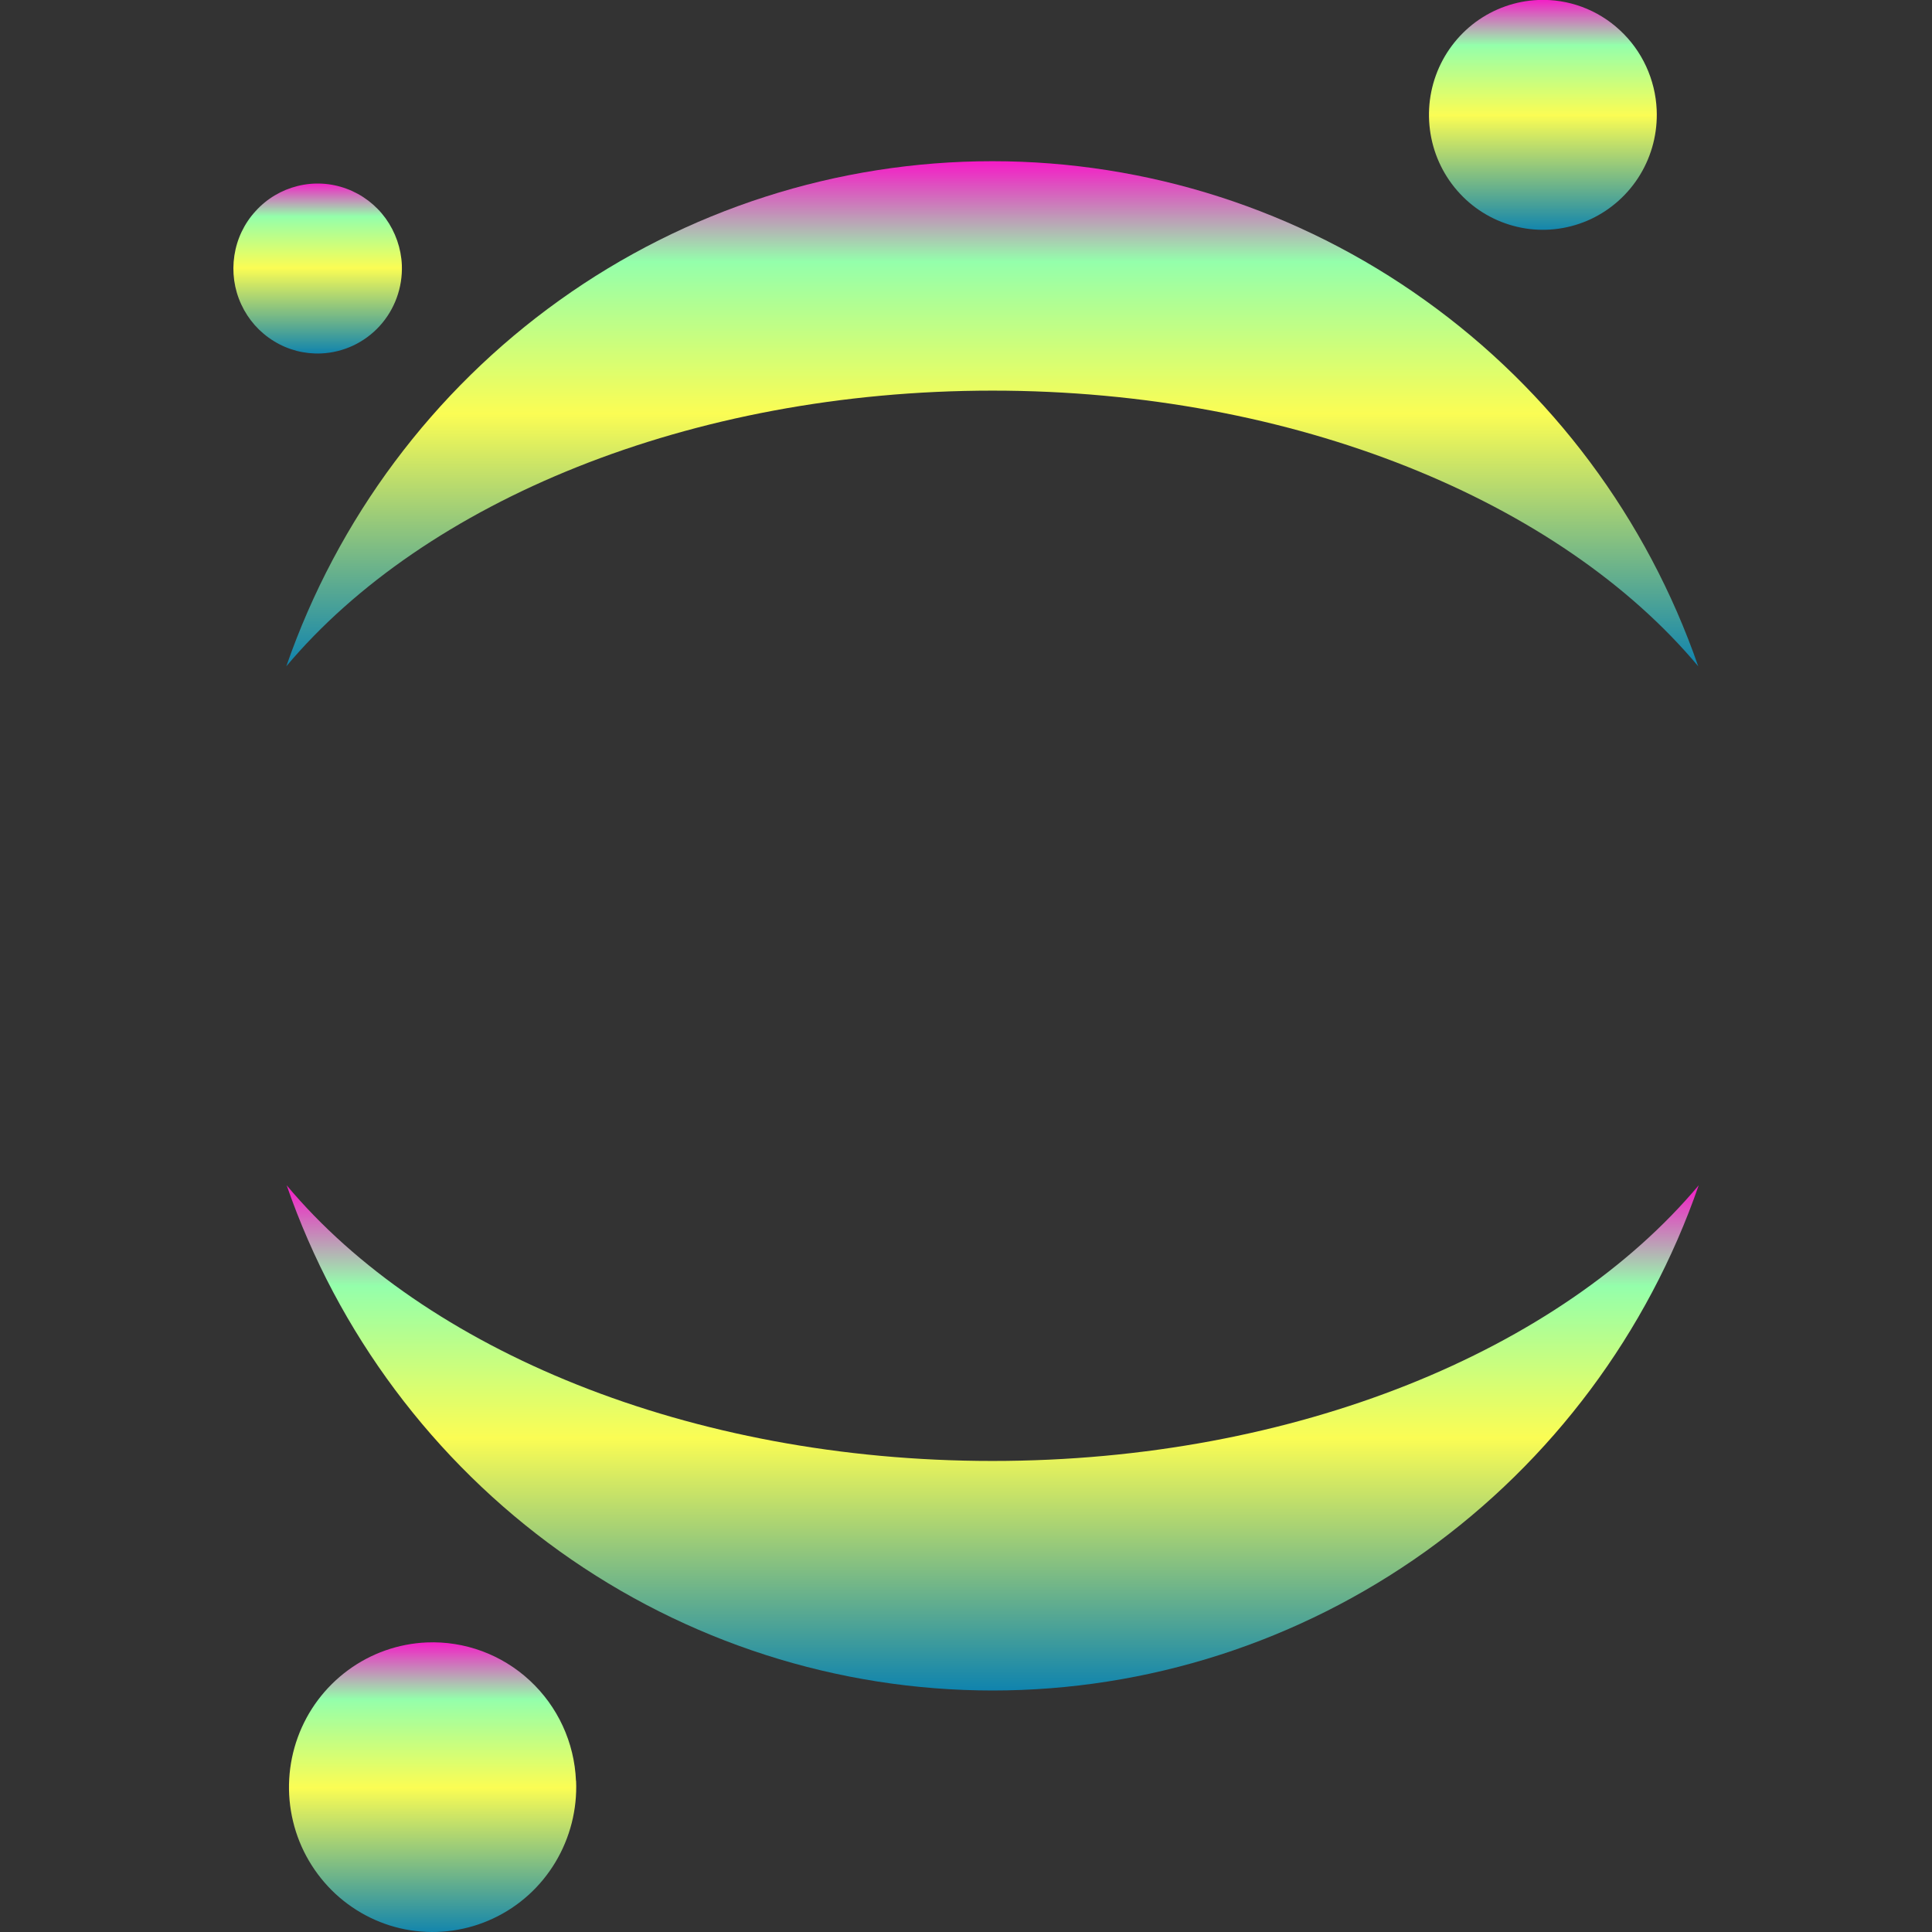 <?xml version="1.0" encoding="UTF-8" standalone="no"?>
<svg
   width="16"
   height="16"
   viewBox="0 0 16 16"
   version="2.0"
   id="svg40"
   xmlns:xlink="http://www.w3.org/1999/xlink"
   xmlns="http://www.w3.org/2000/svg"
   xmlns:svg="http://www.w3.org/2000/svg"
   xmlns:rdf="http://www.w3.org/1999/02/22-rdf-syntax-ns#"
   xmlns:cc="http://creativecommons.org/ns#"
   xmlns:dc="http://purl.org/dc/elements/1.1/">
   <rect x="0" y="0" width="16" height="16" fill="#333333" stroke="none"/>
   <defs>
   <style id="current-color-scheme" type="text/css">
   .ColorScheme-Text { color: #0abdc6; } .ColorScheme-Highlight { color:#5294e2; }
  </style>
  <linearGradient id="arrongin" x1="0%" x2="0%" y1="0%" y2="100%">
   <stop offset="0%" style="stop-color:#dd9b44; stop-opacity:1"/>
   <stop offset="100%" style="stop-color:#ad6c16; stop-opacity:1"/>
  </linearGradient>
  <linearGradient id="aurora" x1="0%" x2="0%" y1="0%" y2="100%">
   <stop offset="0%" style="stop-color:#09D4DF; stop-opacity:1"/>
   <stop offset="100%" style="stop-color:#9269F4; stop-opacity:1"/>
  </linearGradient>
  <linearGradient id="cyberneon" x1="0%" x2="0%" y1="0%" y2="100%">
    <stop offset="0" style="stop-color:#0abdc6; stop-opacity:1"/>
    <stop offset="1" style="stop-color:#ea00d9; stop-opacity:1"/>
  </linearGradient>
  <linearGradient id="fitdance" x1="0%" x2="0%" y1="0%" y2="100%">
   <stop offset="0%" style="stop-color:#1AD6AB; stop-opacity:1"/>
   <stop offset="100%" style="stop-color:#329DB6; stop-opacity:1"/>
  </linearGradient>
  <linearGradient id="oomox" x1="0%" x2="0%" y1="0%" y2="100%">
   <stop offset="0%" style="stop-color:#0abdc6; stop-opacity:1"/>
   <stop offset="100%" style="stop-color:#b800ff; stop-opacity:1"/>
  </linearGradient>
  <linearGradient id="rainblue" x1="0%" x2="0%" y1="0%" y2="100%">
   <stop offset="0%" style="stop-color:#00F260; stop-opacity:1"/>
   <stop offset="100%" style="stop-color:#0575E6; stop-opacity:1"/>
  </linearGradient>
  <linearGradient id="sunrise" x1="0%" x2="0%" y1="0%" y2="100%">
   <stop offset="0%" style="stop-color: #FF8501; stop-opacity:1"/>
   <stop offset="100%" style="stop-color: #FFCB01; stop-opacity:1"/>
  </linearGradient>
  <linearGradient id="telinkrin" x1="0%" x2="0%" y1="0%" y2="100%">
   <stop offset="0%" style="stop-color: #b2ced6; stop-opacity:1"/>
   <stop offset="100%" style="stop-color: #6da5b7; stop-opacity:1"/>
  </linearGradient>
  <linearGradient id="60spsycho" x1="0%" x2="0%" y1="0%" y2="100%">
   <stop offset="0%" style="stop-color: #df5940; stop-opacity:1"/>
   <stop offset="25%" style="stop-color: #d8d15f; stop-opacity:1"/>
   <stop offset="50%" style="stop-color: #e9882a; stop-opacity:1"/>
   <stop offset="100%" style="stop-color: #279362; stop-opacity:1"/>
  </linearGradient>
  <linearGradient id="90ssummer" x1="0%" x2="0%" y1="0%" y2="100%">
   <stop offset="0%" style="stop-color: #f618c7; stop-opacity:1"/>
   <stop offset="20%" style="stop-color: #94ffab; stop-opacity:1"/>
   <stop offset="50%" style="stop-color: #fbfd54; stop-opacity:1"/>
   <stop offset="100%" style="stop-color: #0f83ae; stop-opacity:1"/>
  </linearGradient>
 </defs>
  <path
     id="sphere_upper_right"
     class="ColorScheme-Text"
     d="m 13.72,0.91 c 0.008,0.188 -0.039,0.374 -0.136,0.535 -0.097,0.161 -0.239,0.289 -0.408,0.369 -0.169,0.079 -0.358,0.107 -0.542,0.078 C 12.449,1.863 12.277,1.78 12.14,1.653 12.002,1.525 11.905,1.36 11.861,1.177 c -0.044,-0.183 -0.034,-0.375 0.03,-0.552 0.064,-0.177 0.179,-0.331 0.329,-0.442 0.151,-0.111 0.331,-0.175 0.517,-0.183 0.25,-0.011 0.494,0.079 0.678,0.25 0.184,0.17 0.294,0.408 0.305,0.66 z"
     style="mix-blend-mode:normal;fill:url(#90ssummer);stroke-width:0.32" />
  <path
     id="crescent_lower"
     class="ColorScheme-Text"
     d="m 8.219,12.099 c -2.512,0 -4.706,-0.921 -5.845,-2.283 0.424,1.223 1.215,2.282 2.262,3.032 1.048,0.75 2.3,1.152 3.585,1.152 1.284,0 2.537,-0.403 3.585,-1.152 1.047,-0.75 1.838,-1.809 2.262,-3.032 -1.142,1.363 -3.336,2.283 -5.848,2.283 z"
     style="mix-blend-mode:normal;fill:url(#90ssummer);stroke-width:0.32" />
  <path
     id="crescent_upper"
     class="ColorScheme-Text"
     d="m 8.219,3.235 c 2.512,0 4.706,0.921 5.845,2.283 C 13.64,4.296 12.85,3.236 11.802,2.487 10.755,1.737 9.502,1.335 8.218,1.335 6.933,1.335 5.681,1.737 4.633,2.487 3.586,3.236 2.795,4.296 2.371,5.518 3.513,4.159 5.707,3.235 8.219,3.235 Z"
     style="mix-blend-mode:normal;fill:url(#90ssummer);stroke-width:0.32" />
  <path
     id="sphere_lower_right"
     class="ColorScheme-Text"
     d="M 4.771,14.748 C 4.781,14.985 4.721,15.22 4.599,15.423 4.477,15.626 4.298,15.788 4.084,15.888 3.871,15.988 3.633,16.022 3.4,15.986 3.168,15.95 2.951,15.844 2.778,15.684 2.605,15.523 2.482,15.314 2.427,15.084 2.371,14.853 2.385,14.611 2.466,14.388 2.547,14.165 2.692,13.972 2.882,13.832 3.072,13.692 3.299,13.612 3.534,13.602 c 0.315,-0.013 0.621,0.1 0.853,0.315 0.232,0.215 0.37,0.513 0.383,0.831 z"
     style="mix-blend-mode:normal;fill:url(#90ssummer);stroke-width:0.32" />
  <path
     id="sphere_upper_left"
     class="ColorScheme-Text"
     d="M 2.66,2.927 C 2.522,2.933 2.386,2.898 2.268,2.825 2.15,2.753 2.056,2.647 1.998,2.521 1.939,2.394 1.92,2.254 1.941,2.116 1.962,1.978 2.023,1.85 2.117,1.748 2.21,1.645 2.332,1.573 2.466,1.54 2.6,1.507 2.741,1.515 2.87,1.563 3,1.611 3.113,1.697 3.194,1.809 3.275,1.922 3.322,2.056 3.328,2.195 3.335,2.381 3.269,2.563 3.144,2.7 3.019,2.837 2.845,2.919 2.66,2.927 Z"
     style="mix-blend-mode:normal;fill:url(#90ssummer);stroke-width:0.32" />
</svg>
